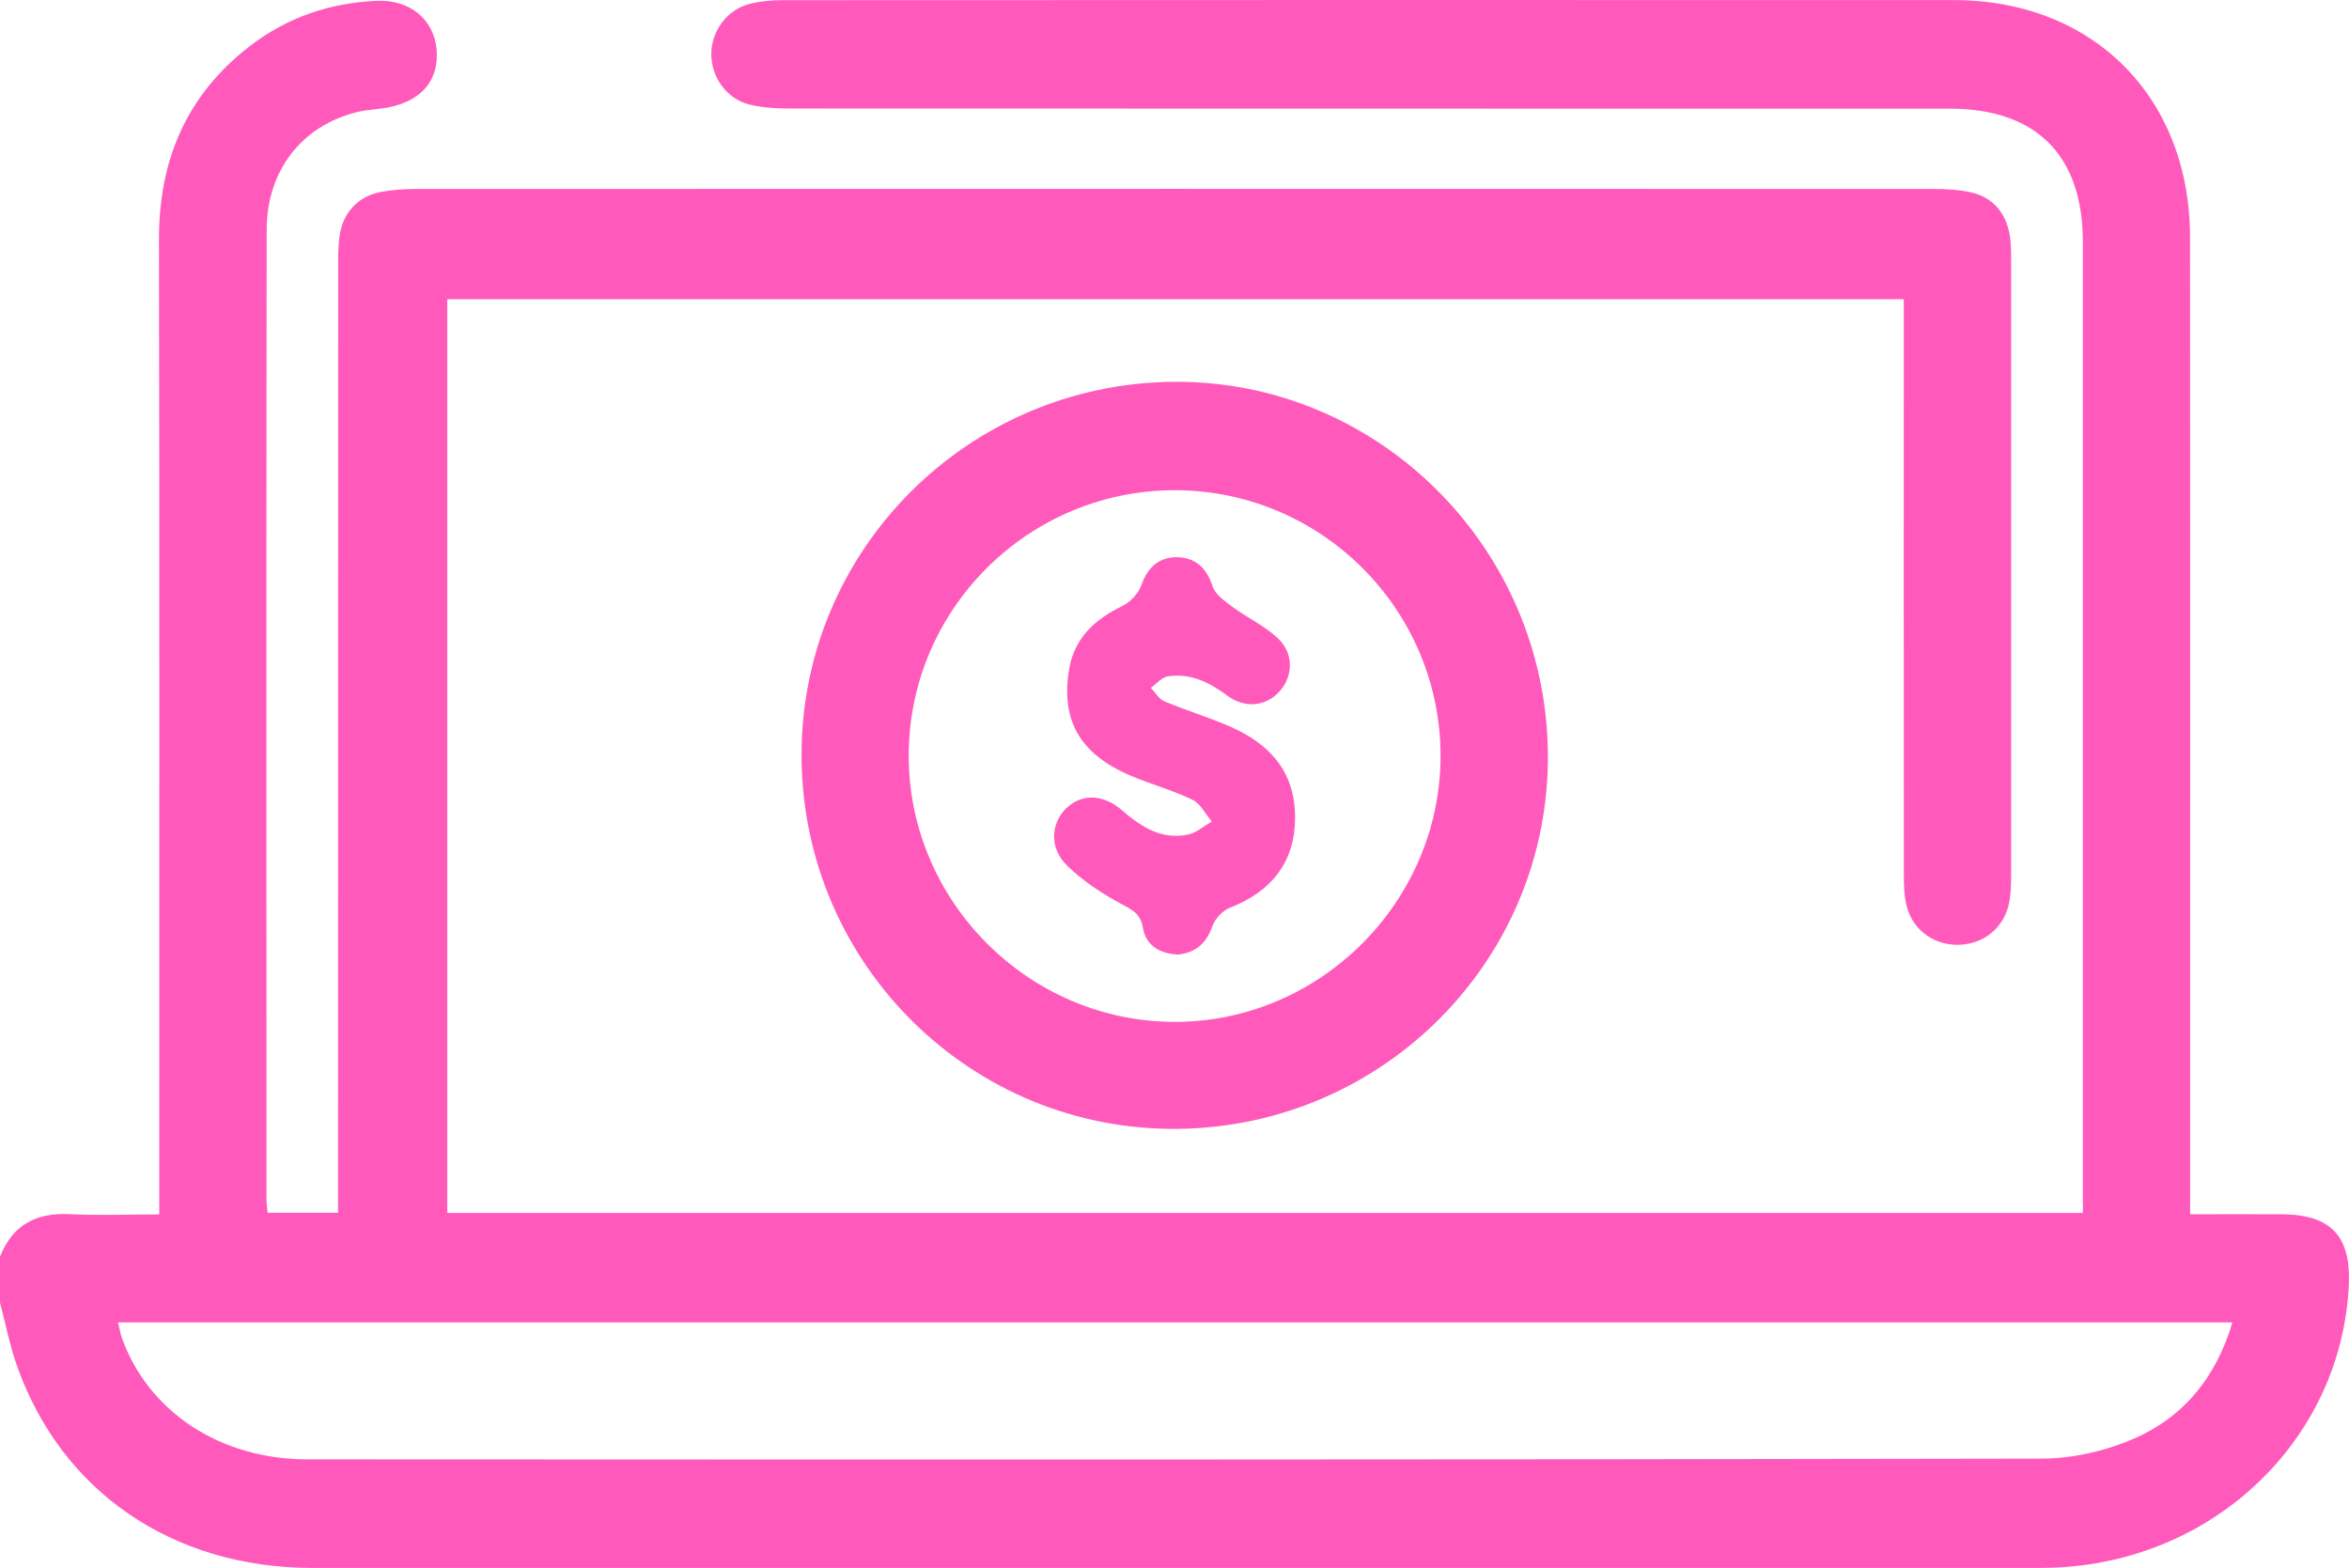 <?xml version="1.0" encoding="utf-8"?>
<!-- Generator: Adobe Illustrator 23.0.3, SVG Export Plug-In . SVG Version: 6.00 Build 0)  -->
<svg version="1.1" id="Layer_1" xmlns="http://www.w3.org/2000/svg" xmlns:xlink="http://www.w3.org/1999/xlink" x="0px" y="0px"
	 viewBox="0 0 261.26 174.42" style="enable-background:new 0 0 261.26 174.42;" xml:space="preserve">
<style type="text/css">
	.st0{fill:#FF5ABB;}
</style>
<g>
	<g>
		<path class="st0" d="M0,139.8c1.39-3.56,4.04-4.94,7.79-4.74c3.13,0.16,6.28,0.03,9.92,0.03c0-1.2,0-2.25,0-3.31
			c0-35.04,0.04-70.09-0.03-105.13c-0.02-8.84,3.07-16.08,10.09-21.51c4.15-3.21,8.95-4.83,14.17-5.05
			c3.66-0.15,6.29,2.08,6.61,5.32c0.33,3.42-1.58,5.79-5.33,6.53c-1.16,0.23-2.37,0.25-3.52,0.53c-6.1,1.51-10.03,6.47-10.04,13.09
			c-0.05,35.98-0.03,71.96-0.02,107.93c0,0.41,0.08,0.82,0.13,1.41c2.5,0,4.92,0,7.83,0c0-1.03,0-2.09,0-3.15
			c0-34.02,0-68.04,0.01-102.07c0-1.1,0-2.22,0.14-3.31c0.33-2.67,2.04-4.54,4.65-5.03c1.24-0.23,2.53-0.31,3.79-0.32
			c56.31-0.01,112.61-0.02,168.92,0c1.35,0,2.73,0.08,4.04,0.36c2.38,0.52,3.83,2.12,4.32,4.49c0.21,0.99,0.21,2.03,0.21,3.05
			c0.01,22.79,0.01,45.59,0,68.38c0,0.93-0.02,1.88-0.16,2.8c-0.42,2.8-2.56,4.77-5.33,4.98c-2.87,0.22-5.42-1.49-6.13-4.3
			c-0.29-1.13-0.31-2.36-0.31-3.54c-0.02-20.24-0.01-40.49-0.01-60.73c0-1.01,0-2.02,0-3.23c-54.03,0-107.91,0-161.99,0
			c0,33.78,0,67.64,0,101.64c60.6,0,121.11,0,181.91,0c0-1.05,0-1.96,0-2.87c0-35.04,0-70.09,0-105.13
			c0-9.63-5.18-14.83-14.79-14.83c-43.04-0.01-86.08,0-129.11-0.02c-1.43,0-2.9-0.09-4.29-0.41c-2.56-0.57-4.34-2.99-4.36-5.6
			c-0.01-2.6,1.76-5.01,4.31-5.64c1.14-0.28,2.35-0.4,3.52-0.4C130.4,0,173.87-0.01,217.33,0.01c15.48,0.01,26.24,10.81,26.25,26.38
			c0.03,35.04,0.01,70.09,0.01,105.13c0,1.08,0,2.16,0,3.55c3.61,0,6.9-0.02,10.19,0c5.47,0.03,7.72,2.42,7.46,7.89
			c-0.79,16.62-14.11,29.96-31.31,31.33c-1.1,0.09-2.21,0.12-3.31,0.12c-63.96,0.01-127.92,0.01-191.88,0
			c-15.61,0-28.03-8.57-32.92-22.68c-0.77-2.22-1.22-4.56-1.82-6.84C0,143.2,0,141.5,0,139.8z M248.29,147.1
			c-78.52,0-156.75,0-235.16,0c0.17,0.68,0.26,1.26,0.45,1.79c2.97,8.17,10.91,13.44,20.61,13.44
			c64.31,0.03,128.61,0.05,192.92-0.08c3.38-0.01,6.97-0.82,10.08-2.16C242.81,157.7,246.48,153.24,248.29,147.1z"/>
		<path class="st0" d="M130.53,42.47c22.75-0.19,41.48,18.46,41.63,41.47c0.15,22.76-18.23,41.36-41.13,41.63
			c-22.98,0.27-41.77-18.3-41.88-41.39C89.03,61.32,107.54,42.67,130.53,42.47z M130.8,54.53c-16.28-0.07-29.61,13.07-29.73,29.32
			c-0.12,16.3,13.26,29.79,29.55,29.82c16.17,0.03,29.56-13.33,29.6-29.51C160.27,67.91,147.05,54.6,130.8,54.53z"/>
		<path class="st0" d="M131.03,106.18c-2.05-0.09-3.59-1.01-3.92-3c-0.27-1.64-1.29-2.02-2.53-2.7c-2.12-1.16-4.21-2.53-5.92-4.22
			c-1.98-1.96-1.79-4.7-0.05-6.37c1.69-1.61,4.05-1.6,6.17,0.23c2.14,1.85,4.39,3.32,7.33,2.72c0.95-0.19,1.78-0.95,2.67-1.45
			c-0.7-0.83-1.25-1.99-2.14-2.42c-2.2-1.07-4.6-1.72-6.87-2.68c-5.65-2.4-7.8-6.15-6.87-11.8c0.58-3.53,2.87-5.59,5.94-7.09
			c0.89-0.43,1.79-1.4,2.11-2.32c0.67-1.96,1.94-3.08,3.87-3.1c2.04-0.01,3.37,1.12,4.04,3.22c0.29,0.9,1.32,1.64,2.15,2.26
			c1.68,1.25,3.67,2.15,5.16,3.58c1.8,1.73,1.63,4.3,0.06,5.96c-1.5,1.58-3.79,1.83-5.75,0.36c-1.99-1.48-4.08-2.49-6.57-2.13
			c-0.69,0.1-1.28,0.84-1.92,1.28c0.5,0.51,0.9,1.25,1.51,1.5c2.42,1.02,4.96,1.77,7.36,2.83c4.37,1.92,7.19,5.01,7.18,10.11
			c0,4.79-2.48,8.16-7.22,10.01c-0.83,0.32-1.69,1.25-1.99,2.09C134.17,104.95,132.97,105.97,131.03,106.18z"/>
	</g>
</g>
</svg>
